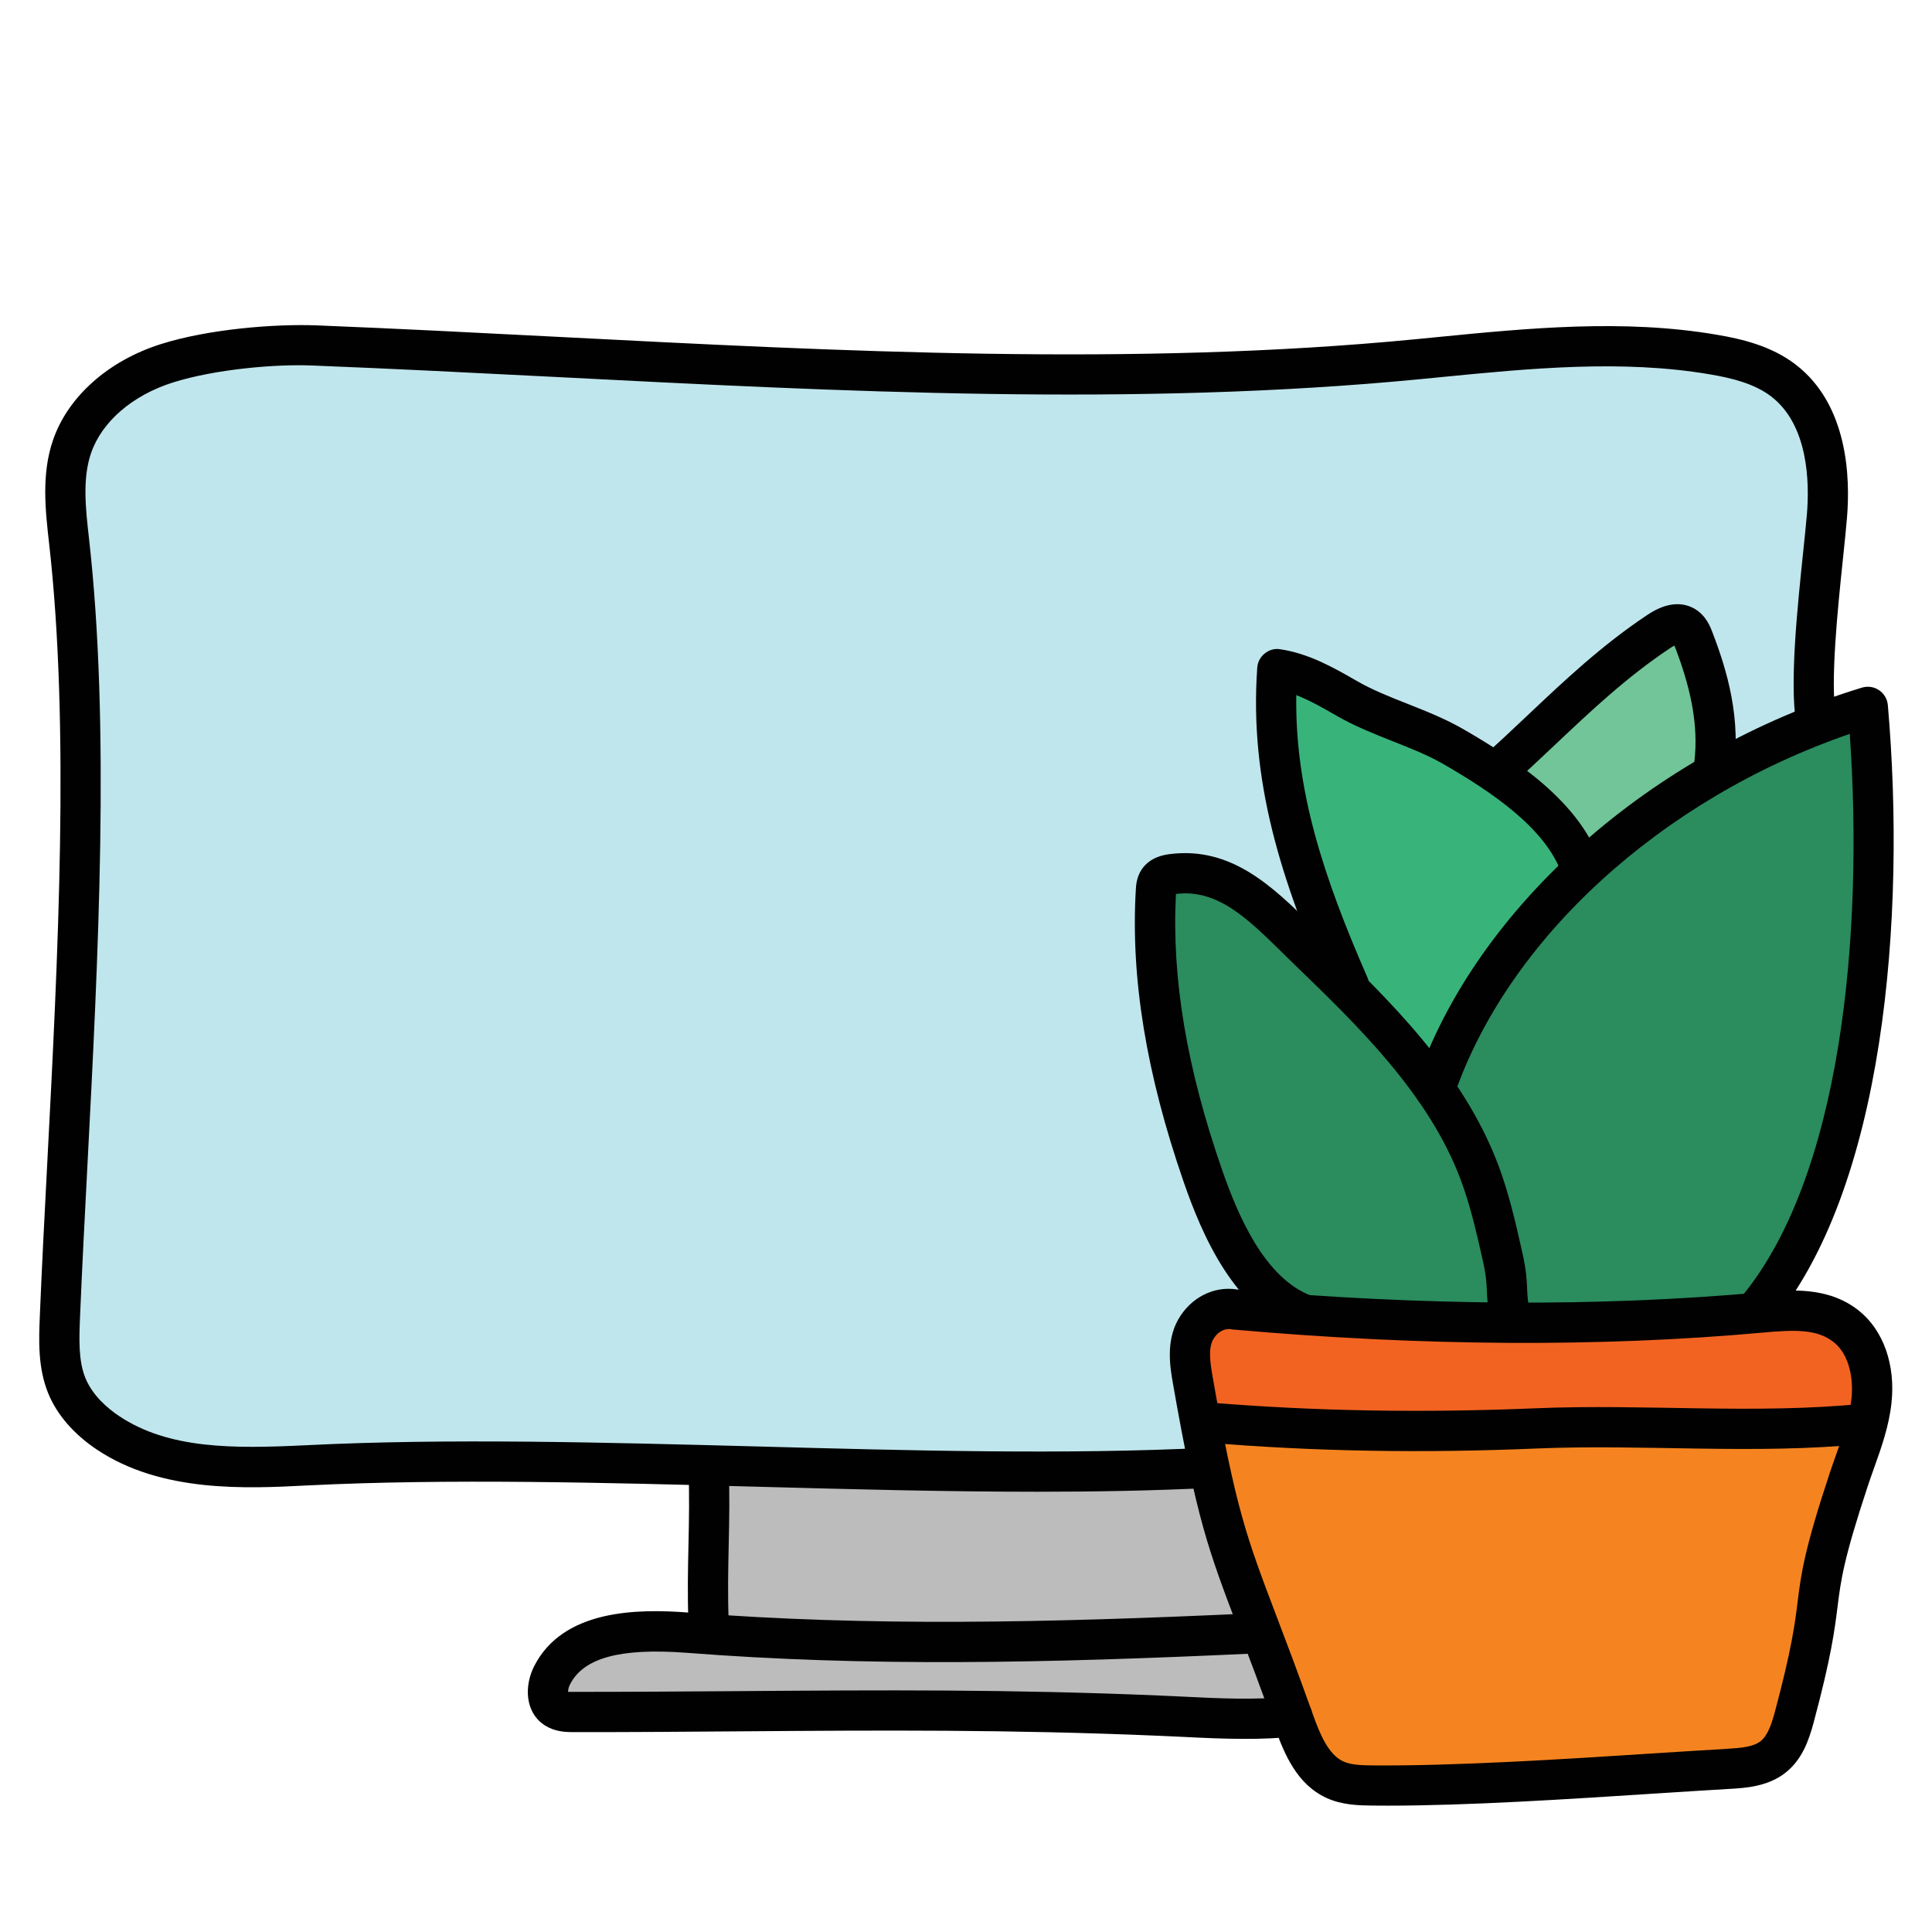 <svg xmlns="http://www.w3.org/2000/svg"  viewBox="0 0 48 48" width="240px" height="240px"><path fill="#c0e6ed" d="M44.306,9.453c-0.496-0.38-1.124-0.539-1.739-0.644c-2.423-0.413-4.903-0.12-7.35,0.117 C26.22,9.798,16.86,8.941,7.828,8.583C6.744,8.54,5.182,8.698,4.147,9.025s-2.006,1.044-2.358,2.071 c-0.257,0.748-0.162,1.564-0.073,2.35c0.658,5.805,0.012,13.425-0.227,19.262c-0.024,0.579-0.048,1.18,0.171,1.717 c0.199,0.489,0.587,0.882,1.026,1.174c1.41,0.94,3.236,0.89,4.929,0.806c7.018-0.35,15.388,0.413,22.406,0.063l15.096-18.574 c-0.196-1.215,0.169-3.848,0.272-5.074S45.283,10.202,44.306,9.453z"/><polygon fill="#bcbcbc" points="32.292,40.309 31.813,40.315 31.813,36.468 17.604,36.468 17.604,40.5 15.488,40.528 13.932,41.301 13.614,42.417 33.12,42.832"/><path fill="#2b8c5e" d="M37.332,31.23c-0.159-0.707-0.318-1.416-0.572-2.094c-0.82-2.191-2.554-3.892-4.236-5.517 c-1.028-0.993-1.981-2.081-3.399-1.902c-0.129,0.016-0.269,0.051-0.343,0.158c-0.052,0.075-0.06,0.17-0.065,0.261 c-0.142,2.411,0.374,4.786,1.164,7.067c0.467,1.35,1.2,2.97,2.539,3.466l5.127,0.175C37.365,32.035,37.514,32.039,37.332,31.23z"/><path fill="#f58420" d="M30.672,32.531c4.328,0.384,8.754,0.468,13.081,0.077c0.75-0.068,1.525-0.127,2.114,0.342 c0.534,0.424,0.704,1.177,0.63,1.855s-0.352,1.313-0.566,1.961c-1.139,3.44-0.414,2.401-1.353,5.901 c-0.098,0.364-0.227,0.746-0.522,0.981c-0.304,0.241-0.717,0.276-1.105,0.298c-2.607,0.152-6.23,0.442-8.841,0.414 c-0.321-0.004-0.653-0.011-0.945-0.145c-0.551-0.253-0.811-0.878-1.015-1.449c-1.51-4.23-1.742-4.057-2.516-8.482 c-0.074-0.422-0.138-0.884,0.074-1.256C29.919,32.655,30.303,32.468,30.672,32.531z"/><path fill="#71c598" d="M36.938,19.031l4.719-3.688c0,0,1.625,2.406,0.75,4.813C40.031,21.563,39.094,21.969,36.938,19.031z"/><path fill="#38b47b" d="M36.115,18.554c-0.836-0.482-1.825-0.722-2.661-1.205c-0.542-0.313-1.101-0.632-1.72-0.724 c-0.2,2.823,0.647,5.266,1.781,7.859l2.136,2.582l3.619-5.525C38.812,20.232,37.317,19.248,36.115,18.554z"/><path fill="#2b8c5e" d="M46.407,17.563c-4.623,1.411-9.19,4.931-10.755,9.504l1.66,5.85l6.28-0.308 C46.27,29.47,46.875,22.953,46.407,17.563z"/><path fill="#010101" d="M37.546,33.344c-0.229,0-0.435-0.158-0.487-0.391c-0.101-0.448-0.11-0.687-0.119-0.896 c-0.008-0.191-0.015-0.356-0.095-0.717c-0.152-0.678-0.31-1.379-0.553-2.027c-0.796-2.128-2.56-3.831-4.115-5.334l-0.275-0.269 c-0.883-0.866-1.639-1.631-2.686-1.5c-0.108,2.098,0.266,4.313,1.138,6.831c0.397,1.146,1.062,2.723,2.241,3.159 c0.259,0.096,0.391,0.384,0.295,0.643c-0.096,0.258-0.382,0.392-0.643,0.295c-1.575-0.583-2.374-2.431-2.838-3.77 c-0.93-2.688-1.319-5.063-1.19-7.261c0.005-0.102,0.017-0.317,0.151-0.514c0.217-0.312,0.575-0.357,0.692-0.373 c1.534-0.195,2.554,0.808,3.541,1.775l0.27,0.264c1.631,1.576,3.481,3.363,4.357,5.701c0.267,0.714,0.432,1.449,0.592,2.16 c0.101,0.448,0.11,0.686,0.119,0.896c0.008,0.191,0.015,0.357,0.096,0.718c0.061,0.27-0.109,0.537-0.378,0.598 C37.62,33.34,37.583,33.344,37.546,33.344z"/><path fill="#010101" d="M43.592,33.108c-0.115,0-0.23-0.039-0.325-0.119c-0.21-0.18-0.235-0.495-0.056-0.705 c2.549-2.988,3.093-9.098,2.746-14.051c-4.673,1.608-8.497,5.087-9.833,8.995c-0.09,0.261-0.375,0.399-0.635,0.311 c-0.261-0.089-0.401-0.373-0.312-0.635c1.493-4.366,5.843-8.221,11.082-9.82c0.145-0.044,0.302-0.021,0.426,0.064 c0.125,0.084,0.205,0.221,0.218,0.371c0.457,5.255-0.074,12.063-2.932,15.413C43.874,33.049,43.733,33.108,43.592,33.108z"/><path fill="#010101" d="M33.516,24.984c-0.193,0-0.376-0.112-0.458-0.3c-1.237-2.828-2.021-5.287-1.822-8.095 c0.01-0.14,0.077-0.268,0.186-0.354c0.108-0.088,0.248-0.129,0.387-0.104c0.721,0.107,1.345,0.468,1.895,0.784 c0.387,0.224,0.813,0.393,1.265,0.571c0.466,0.185,0.947,0.375,1.396,0.635c1.306,0.754,2.871,1.806,3.378,3.256 c0.091,0.261-0.046,0.546-0.307,0.637c-0.26,0.096-0.546-0.046-0.637-0.307c-0.398-1.14-1.777-2.053-2.934-2.721 c-0.386-0.223-0.813-0.392-1.264-0.57c-0.466-0.185-0.947-0.375-1.397-0.635c-0.325-0.187-0.657-0.378-0.998-0.511 c-0.038,2.362,0.682,4.533,1.767,7.014c0.111,0.253-0.004,0.548-0.258,0.658C33.651,24.971,33.583,24.984,33.516,24.984z"/><path fill="#010101" d="M42.566,19.689c-0.026,0-0.052-0.002-0.079-0.006c-0.273-0.044-0.459-0.3-0.416-0.572 c0.144-0.909,0.002-1.848-0.459-3.044c-0.004-0.01-0.008-0.02-0.011-0.027c-0.029,0.014-0.067,0.035-0.114,0.067 c-1.068,0.711-1.976,1.568-2.853,2.397c-0.393,0.371-0.773,0.73-1.151,1.061c-0.208,0.181-0.524,0.161-0.706-0.047 c-0.182-0.208-0.161-0.523,0.047-0.705c0.369-0.322,0.739-0.674,1.122-1.035c0.908-0.858,1.846-1.745,2.985-2.503 c0.561-0.376,0.957-0.281,1.189-0.139c0.268,0.164,0.374,0.439,0.424,0.572c0.355,0.921,0.736,2.158,0.514,3.559 C43.021,19.514,42.808,19.689,42.566,19.689z"/><path fill="#010101" d="M25.77,37.062c-2.291,0-4.652-0.063-6.965-0.125c-3.772-0.102-7.673-0.205-11.165-0.032 c-1.531,0.08-3.627,0.181-5.231-0.889c-0.576-0.385-0.995-0.869-1.212-1.402c-0.26-0.639-0.232-1.322-0.207-1.926 c0.049-1.204,0.116-2.483,0.185-3.807c0.264-5.067,0.563-10.81,0.045-15.379c-0.092-0.813-0.195-1.718,0.097-2.568 c0.371-1.08,1.373-1.972,2.68-2.385c1.193-0.377,2.832-0.503,3.852-0.466c1.985,0.079,3.986,0.182,5.996,0.285 c7.05,0.363,14.341,0.738,21.325,0.06l0.52-0.051c2.283-0.225,4.644-0.456,6.962-0.061c0.631,0.107,1.358,0.279,1.959,0.74 c1.305,0.999,1.36,2.813,1.277,3.806c-0.022,0.271-0.058,0.611-0.097,0.988c-0.136,1.3-0.321,3.08-0.179,3.964 c0.044,0.273-0.141,0.529-0.414,0.573c-0.275,0.051-0.53-0.142-0.573-0.413c-0.164-1.016,0.03-2.872,0.171-4.228 c0.039-0.37,0.073-0.702,0.096-0.969c0.066-0.789,0.039-2.218-0.889-2.928c-0.428-0.328-1.008-0.461-1.519-0.548 c-2.186-0.373-4.479-0.148-6.697,0.07l-0.521,0.051c-7.059,0.684-14.386,0.307-21.472-0.057C11.787,9.264,9.79,9.161,7.808,9.083 c-0.962-0.046-2.48,0.094-3.51,0.419C3.291,9.82,2.53,10.477,2.262,11.258c-0.219,0.638-0.133,1.391-0.051,2.119 c0.528,4.663,0.228,10.45-0.038,15.556c-0.069,1.32-0.135,2.596-0.185,3.796c-0.021,0.526-0.044,1.07,0.134,1.508 c0.179,0.438,0.556,0.757,0.841,0.947c1.229,0.818,2.822,0.811,4.627,0.723c3.527-0.177,7.449-0.07,11.241,0.03 c3.773,0.103,7.675,0.206,11.165,0.032c0.261-0.027,0.51,0.198,0.524,0.474c0.014,0.276-0.199,0.511-0.475,0.524 C28.67,37.036,27.234,37.062,25.77,37.062z"/><path fill="#010101" d="M17.604,40.809c-0.267,0-0.489-0.211-0.499-0.48c-0.027-0.698-0.014-1.324,0-1.95 c0.013-0.607,0.026-1.214,0-1.891c-0.011-0.276,0.205-0.509,0.48-0.52c0.255,0.022,0.508,0.204,0.519,0.48 c0.027,0.698,0.014,1.324,0,1.95c-0.013,0.607-0.026,1.214,0,1.891c0.011,0.276-0.205,0.509-0.48,0.52 C17.617,40.809,17.61,40.809,17.604,40.809z"/><path fill="#010101" d="M30.936,43.202c-0.539,0-1.081-0.026-1.612-0.053l-0.533-0.024 c-3.724-0.159-6.937-0.136-10.334-0.111c-1.377,0.01-2.787,0.023-4.258,0.019c-0.171,0-0.427-0.017-0.658-0.164 c-0.504-0.321-0.518-0.983-0.27-1.473c0.714-1.404,2.54-1.434,3.851-1.331c4.452,0.344,8.792,0.258,13.938,0.02 c0.267-0.028,0.509,0.2,0.522,0.476c0.013,0.276-0.201,0.51-0.477,0.522c-5.183,0.24-9.559,0.33-14.062-0.021 c-1.63-0.12-2.545,0.124-2.882,0.788c-0.035,0.067-0.047,0.139-0.048,0.184c0.016-0.002,0.044,0.001,0.084,0 c1.476,0.001,2.876-0.01,4.25-0.019c3.412-0.025,6.637-0.048,10.385,0.111l0.539,0.025c0.899,0.045,1.829,0.09,2.682-0.001 c0.282-0.023,0.521,0.17,0.55,0.444c0.029,0.274-0.17,0.521-0.444,0.55C31.757,43.187,31.347,43.202,30.936,43.202z"/><path fill="#f26322" d="M46.5,34.8c-0.02,0.18-0.06,0.36-0.1,0.54H29.83c-0.07-0.32-0.13-0.67-0.2-1.06 c-0.07-0.42-0.13-0.88,0.08-1.25c0.21-0.37,0.59-0.56,0.96-0.5C35,32.92,39.43,33,43.75,32.61c0.75-0.07,1.53-0.13,2.12,0.34 C46.4,33.37,46.57,34.13,46.5,34.8z"/><path fill="#010101" d="M29.938,35.836c2.741,0.233,5.477,0.268,8.224,0.152c2.699-0.113,5.44,0.156,8.125-0.113 c0.634-0.063,0.641-1.064,0-1c-2.685,0.269-5.425,0-8.125,0.113c-2.748,0.115-5.483,0.08-8.224-0.152 C29.296,34.781,29.3,35.782,29.938,35.836L29.938,35.836z"/><path fill="#010101" d="M34.478,44.861c-0.126,0-0.251-0.001-0.374-0.002c-0.336-0.004-0.754-0.009-1.148-0.19 c-0.726-0.334-1.04-1.071-1.277-1.735c-0.372-1.04-0.665-1.813-0.909-2.453c-0.755-1.988-1.038-2.731-1.629-6.111 c-0.068-0.388-0.181-1.038,0.132-1.589c0.31-0.543,0.882-0.836,1.46-0.745c4.628,0.409,8.995,0.435,12.975,0.075 c0.76-0.07,1.71-0.155,2.47,0.448c0.615,0.488,0.919,1.349,0.815,2.301c-0.063,0.576-0.251,1.105-0.434,1.617 c-0.053,0.148-0.106,0.297-0.155,0.446c-0.603,1.821-0.668,2.338-0.75,2.991c-0.073,0.586-0.157,1.25-0.595,2.883 c-0.122,0.456-0.291,0.922-0.695,1.242c-0.441,0.351-1.01,0.384-1.386,0.405c-0.576,0.034-1.203,0.074-1.857,0.116 C38.933,44.702,36.469,44.861,34.478,44.861z M30.53,33.02c-0.149,0-0.297,0.096-0.388,0.255c-0.125,0.22-0.079,0.563-0.016,0.923 c0.574,3.285,0.848,4.005,1.578,5.928c0.246,0.646,0.542,1.424,0.916,2.473c0.169,0.473,0.38,0.991,0.753,1.163 c0.201,0.092,0.476,0.096,0.742,0.099c2.01,0.016,4.631-0.147,6.942-0.297c0.656-0.042,1.285-0.082,1.863-0.116 c0.344-0.021,0.644-0.048,0.823-0.19c0.176-0.14,0.272-0.428,0.351-0.719c0.42-1.565,0.499-2.193,0.568-2.747 c0.085-0.68,0.159-1.267,0.793-3.182c0.052-0.156,0.107-0.312,0.162-0.467c0.17-0.479,0.331-0.932,0.382-1.392 c0.051-0.47-0.038-1.086-0.443-1.408c-0.415-0.329-0.99-0.305-1.758-0.235c-4.045,0.366-8.478,0.339-13.17-0.077 c-0.013-0.001-0.026-0.003-0.04-0.005C30.569,33.021,30.55,33.02,30.53,33.02z"/></svg>